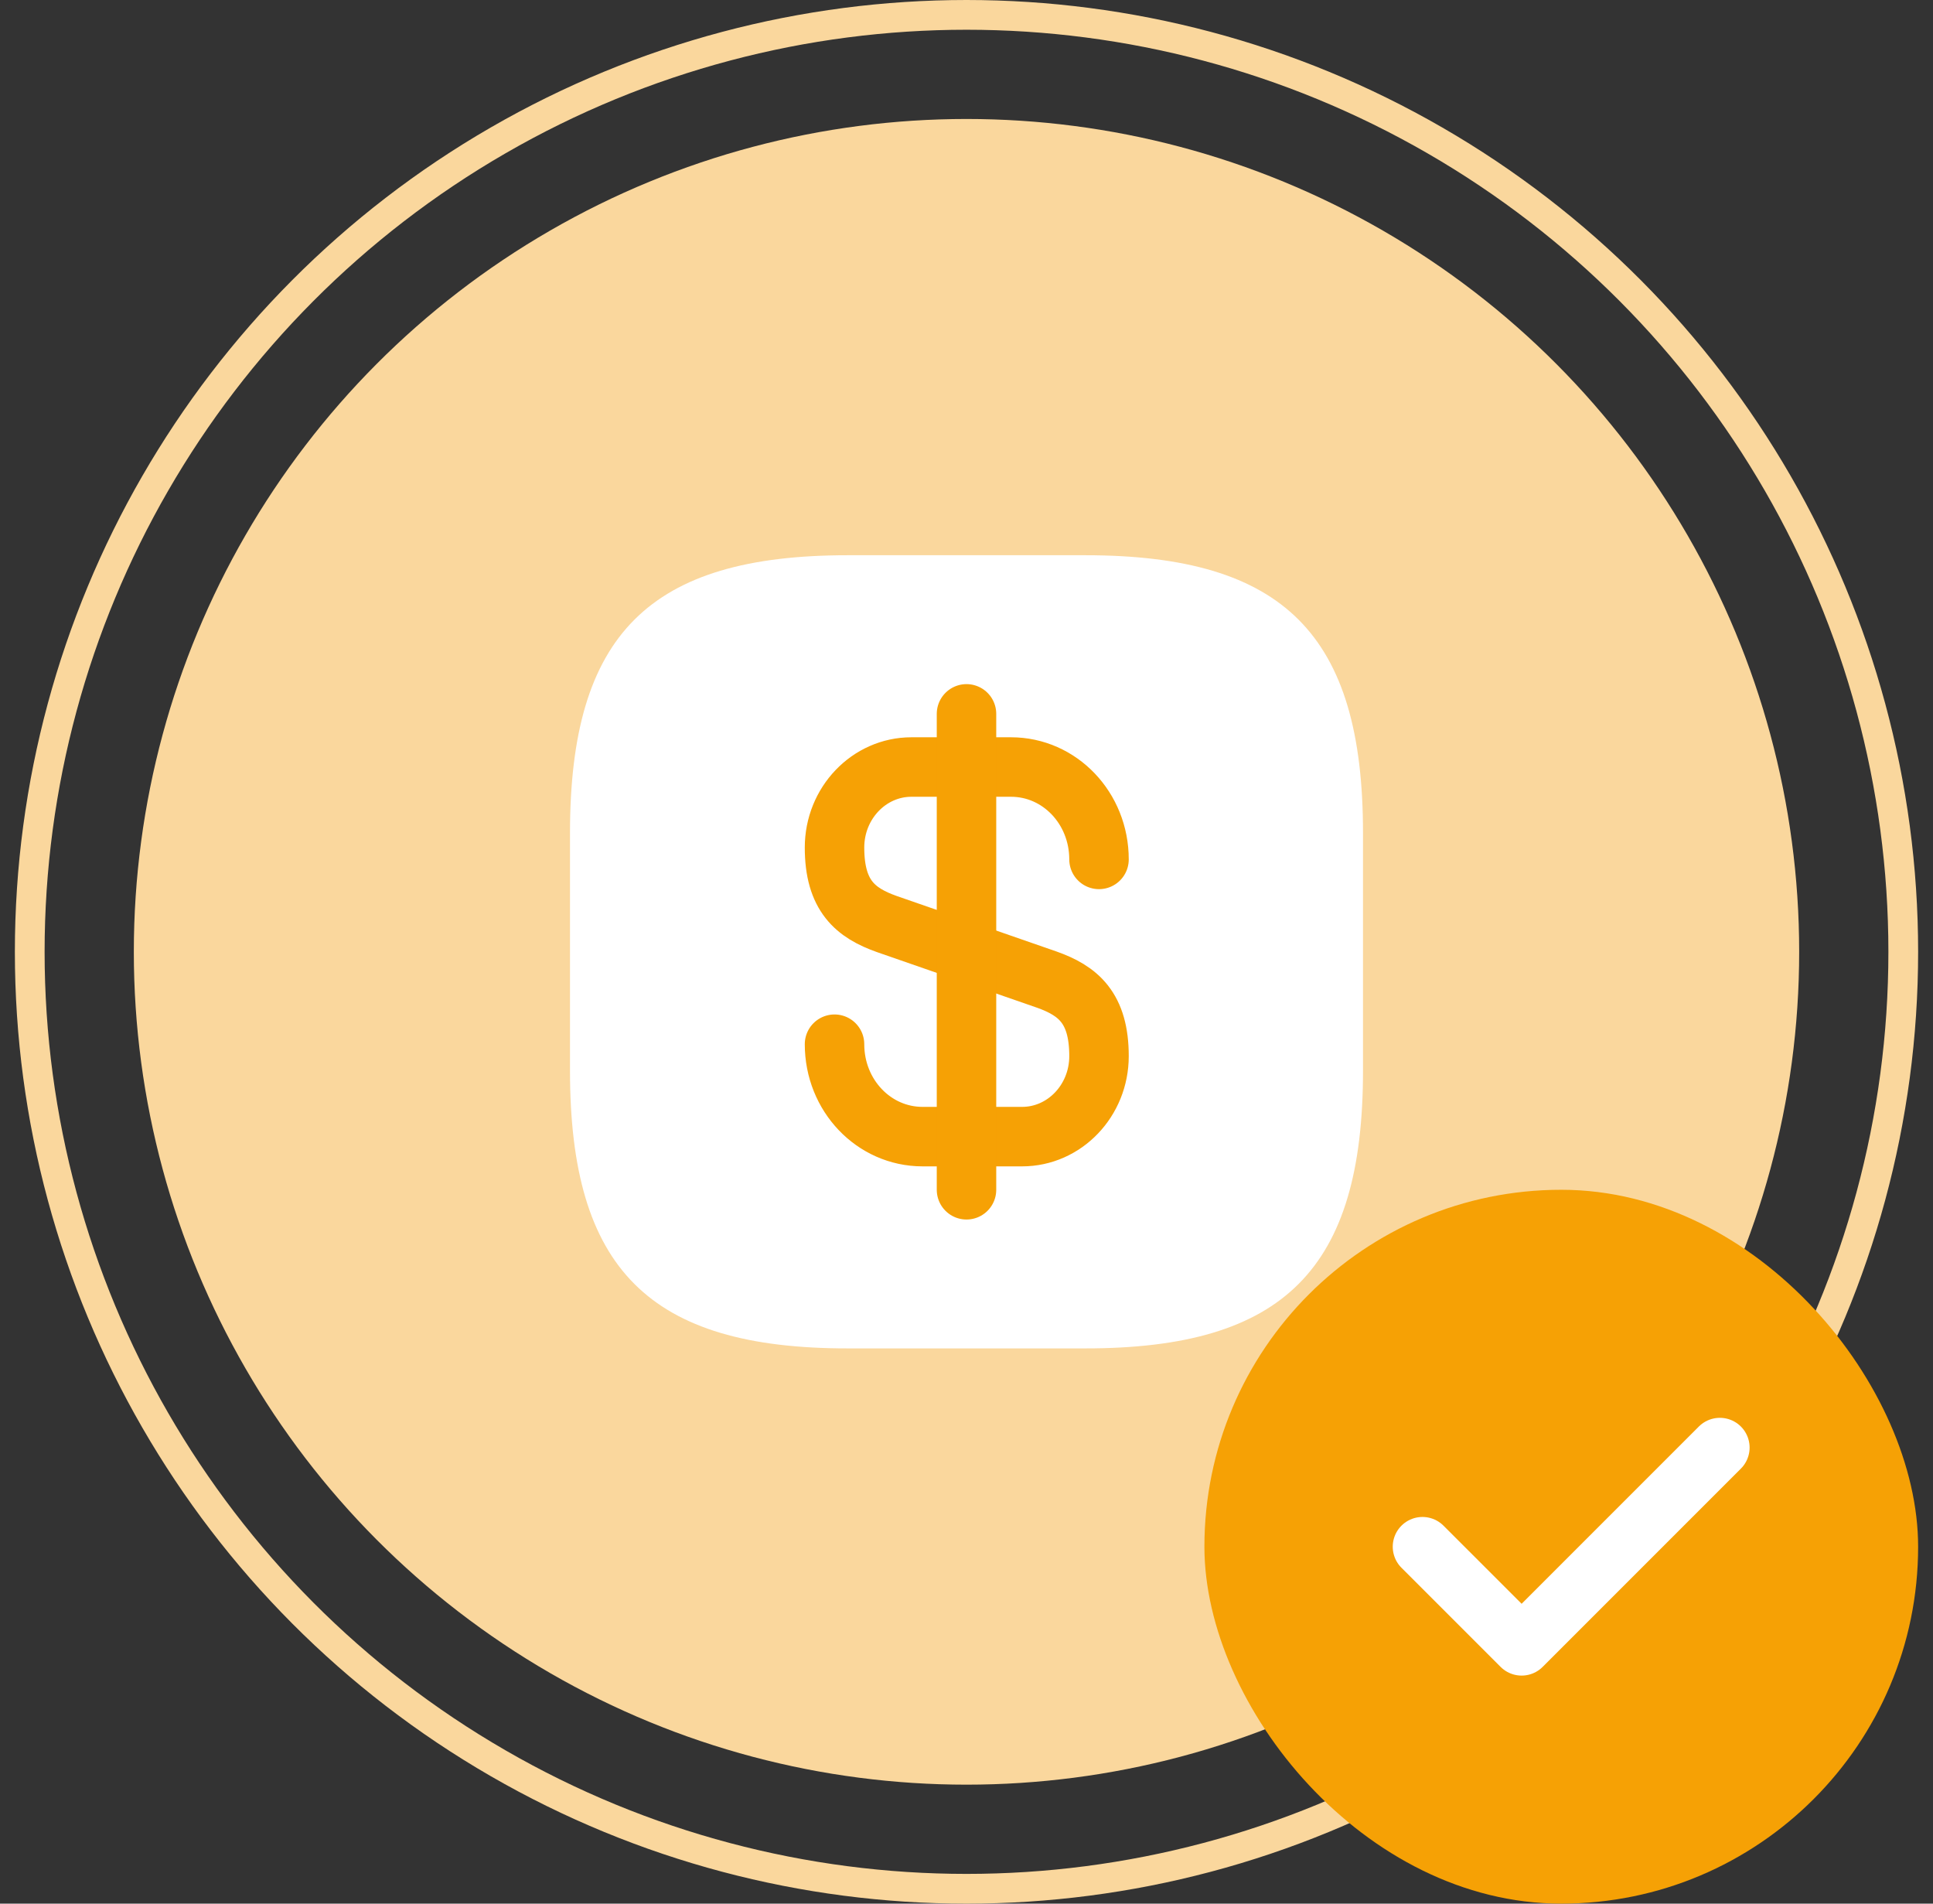 <svg width="65" height="64" viewBox="0 0 65 64" fill="none" xmlns="http://www.w3.org/2000/svg">
<rect x="0" y="0" width="65" height="64" fill="#333333" stroke="none"/>
<circle cx="32.5" cy="32" r="31.5" stroke="#FAD79D"/>
<circle cx="32.5" cy="32" r="28" fill="#FAD79D"/>
<path d="M36.5 45.333H28.5C21.833 45.333 19.167 42.667 19.167 36V28C19.167 21.333 21.833 18.667 28.5 18.667H36.5C43.167 18.667 45.833 21.333 45.833 28V36C45.833 42.667 43.167 45.333 36.5 45.333Z" fill="white"/>
<path d="M28.062 35.106C28.062 36.827 29.383 38.213 31.023 38.213H34.369C35.796 38.213 36.956 37 36.956 35.507C36.956 33.88 36.249 33.306 35.196 32.933L29.823 31.067C28.769 30.693 28.062 30.12 28.062 28.493C28.062 27 29.223 25.787 30.649 25.787H33.996C35.636 25.787 36.956 27.173 36.956 28.893" stroke="#F6A105" stroke-width="2" stroke-linecap="round" stroke-linejoin="round"/>
<path d="M32.5 24V40" stroke="#F6A105" stroke-width="2" stroke-linecap="round" stroke-linejoin="round"/>
<rect x="40.5" y="40" width="24" height="24" rx="12" fill="#F6A105"/>
<g clip-path="url(#clip0_1_1469)">
<path d="M47.833 52L51.167 55.333L57.833 48.667" stroke="white" stroke-width="2" stroke-linecap="round" stroke-linejoin="round"/>
</g>
<defs>
<clipPath id="clip0_1_1469">
<rect width="16" height="16" fill="white" transform="translate(44.5 44)"/>
</clipPath>
</defs>
</svg>
